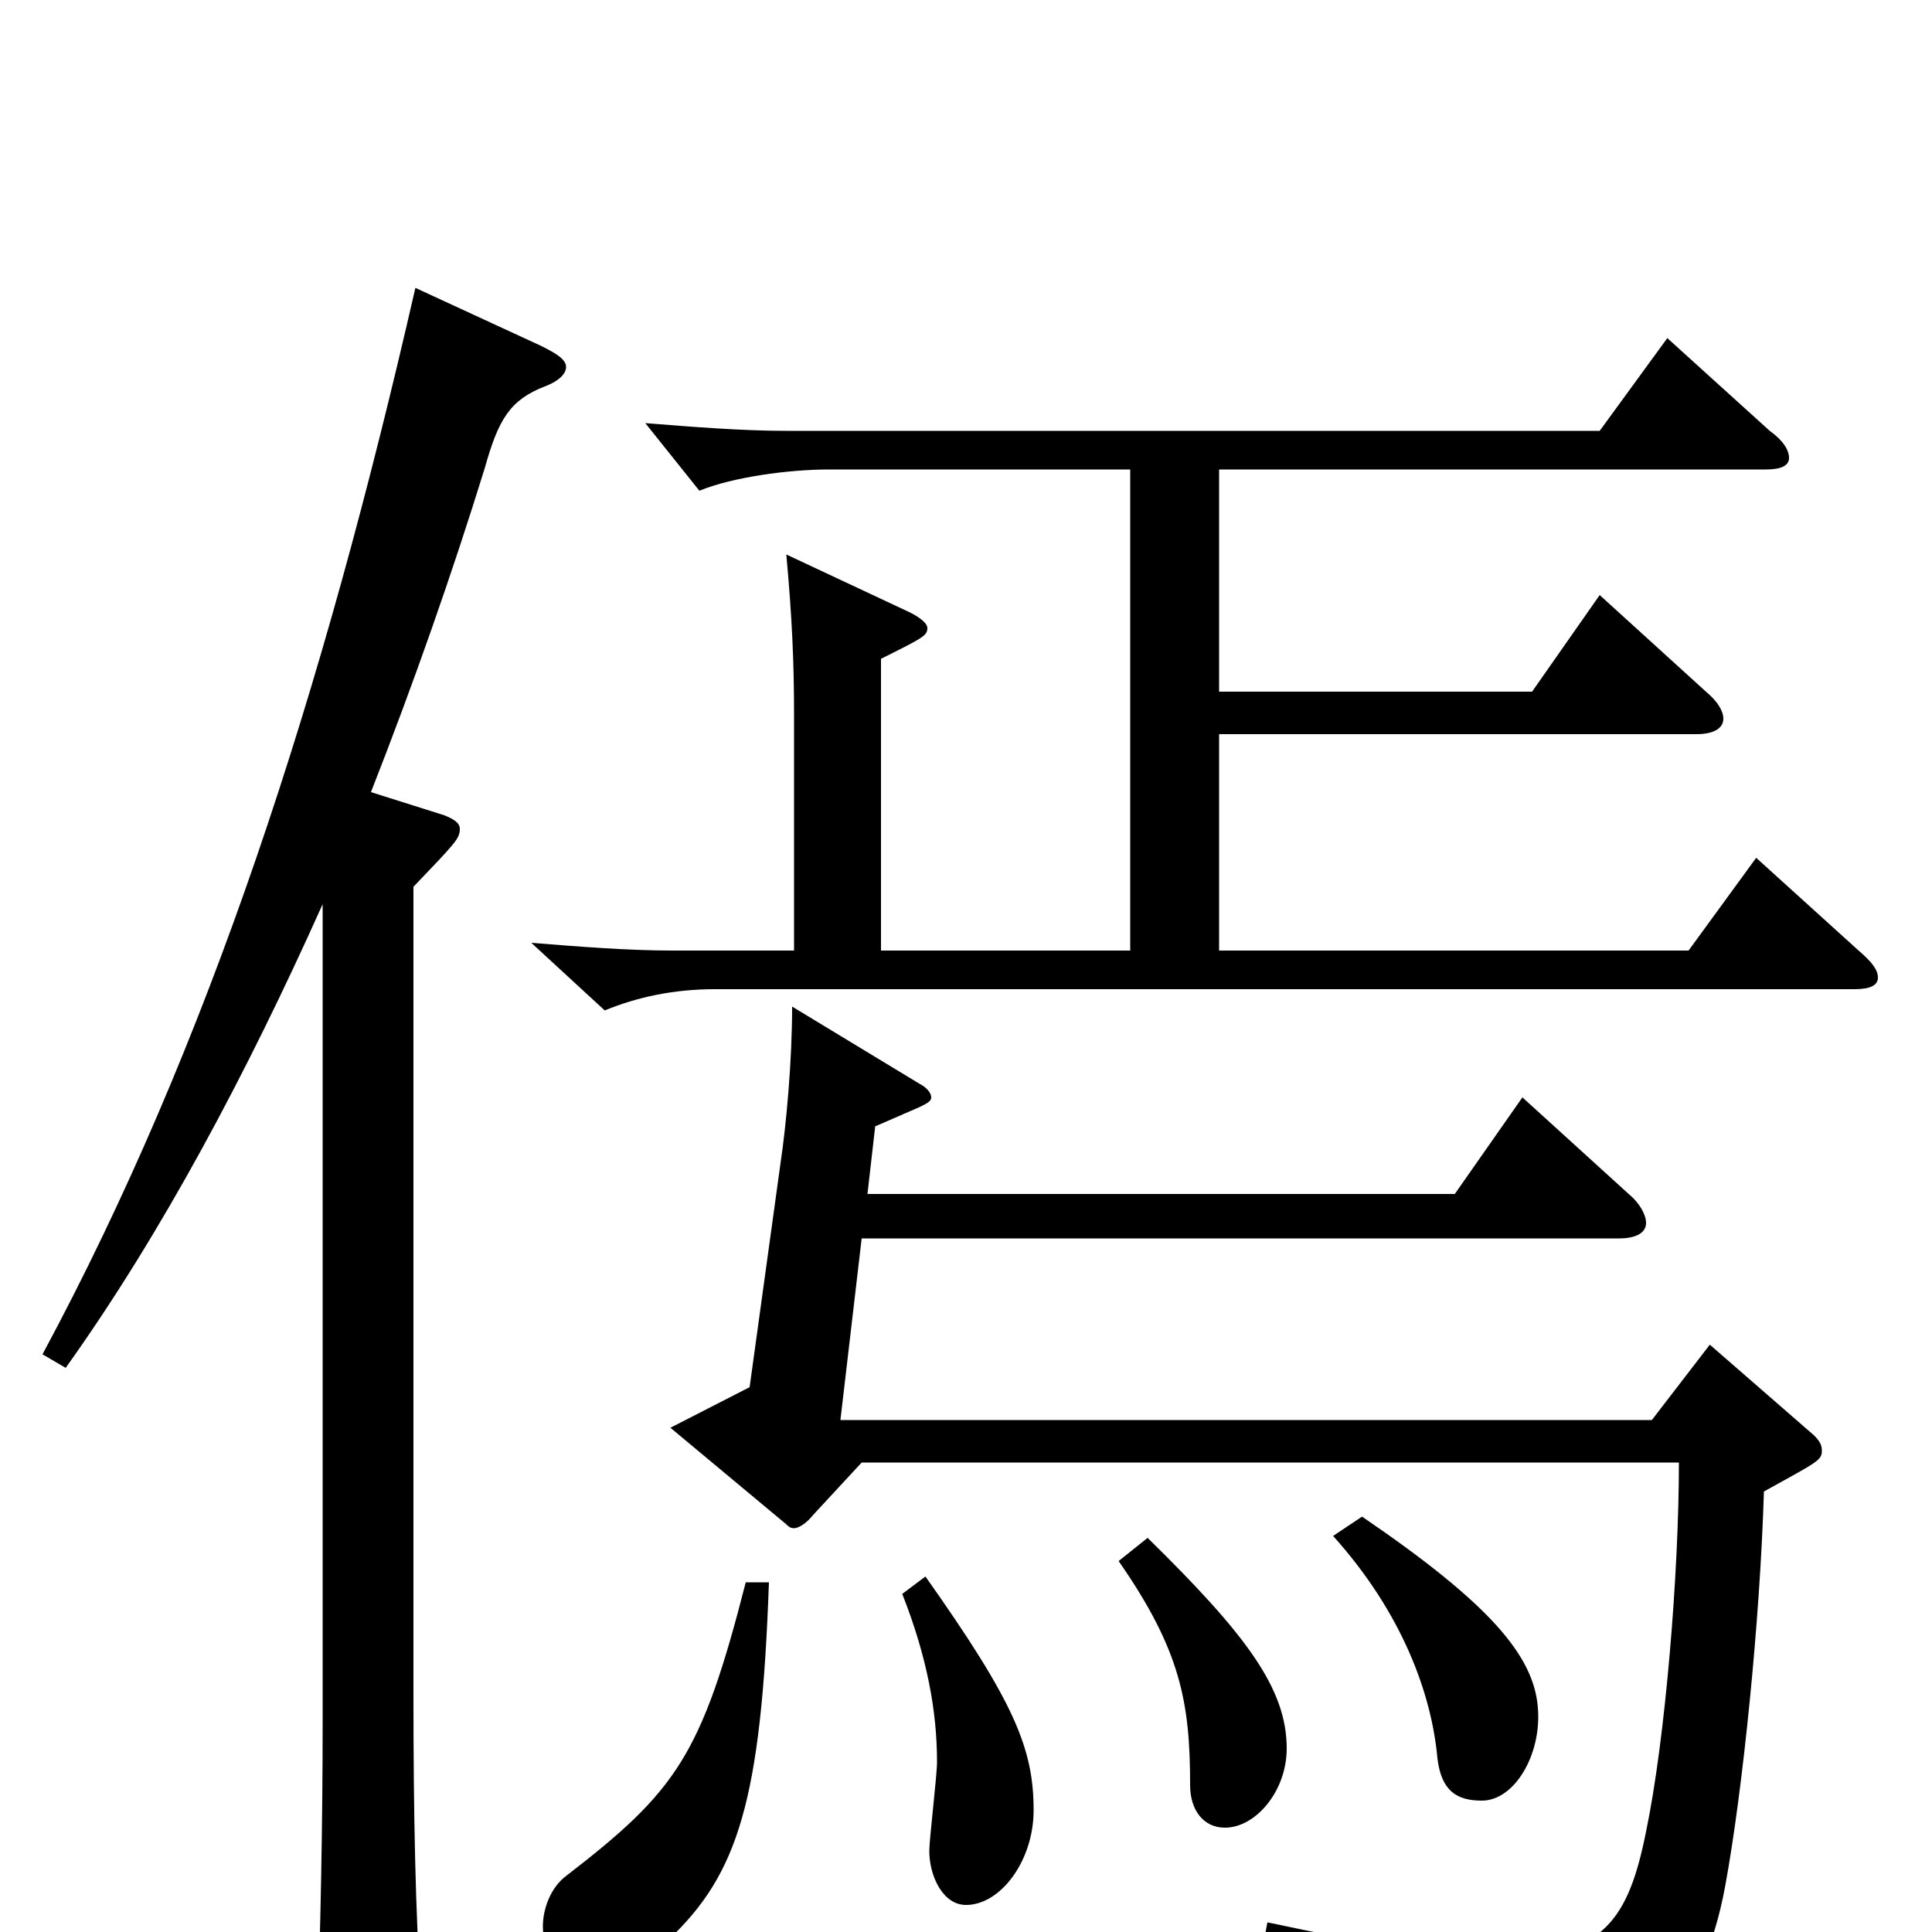 <svg xmlns="http://www.w3.org/2000/svg" viewBox="0 -1000 1000 1000">
	<path fill="#000000" d="M348 -508C325 -508 300 -510 275 -512L313 -477C330 -484 349 -488 370 -488H960C968 -488 972 -490 972 -494C972 -498 969 -502 962 -508L909 -556L874 -508H631V-620H878C887 -620 892 -623 892 -628C892 -632 889 -637 883 -642L828 -692L793 -642H631V-757H914C922 -757 926 -759 926 -763C926 -767 923 -772 916 -777L863 -825L828 -777H407C384 -777 359 -779 334 -781L362 -746C379 -753 408 -757 429 -757H585V-508H456V-659C478 -670 480 -671 480 -675C480 -677 477 -680 471 -683L407 -713C410 -680 411 -657 411 -630V-508ZM838 -359C847 -359 852 -362 852 -367C852 -371 849 -377 843 -382L788 -432L753 -382H449L453 -417L476 -427C480 -429 482 -430 482 -432C482 -434 480 -437 476 -439L410 -479C410 -451 407 -418 404 -398L388 -282L347 -261L407 -211C408 -210 409 -209 411 -209C413 -209 417 -211 421 -216L446 -243H869C869 -186 862 -100 852 -52C843 -7 830 13 779 13C751 13 712 7 656 -5L653 11C745 39 764 49 770 83C771 88 773 91 777 91C779 91 781 90 784 89C852 61 881 41 893 -24C902 -73 911 -161 913 -228C940 -243 943 -244 943 -249C943 -252 942 -254 939 -257L885 -304L855 -265H435L446 -359ZM167 -109C167 -57 166 -4 164 55V61C164 73 166 79 171 79C176 79 183 75 194 69C214 57 218 53 218 41V35C215 -10 214 -61 214 -123V-541C236 -564 238 -566 238 -571C238 -574 235 -576 230 -578L192 -590C214 -646 234 -703 251 -758C258 -783 264 -793 282 -800C290 -803 293 -807 293 -810C293 -814 288 -817 280 -821L215 -851C167 -641 108 -459 22 -299L34 -292C84 -362 128 -445 167 -532ZM386 -181C363 -91 350 -73 293 -29C285 -23 281 -12 281 -3C281 18 298 23 307 23C319 23 333 16 346 4C382 -30 394 -68 398 -181ZM467 -175C480 -142 485 -114 485 -88C485 -81 481 -48 481 -42C481 -29 488 -14 500 -14C518 -14 535 -37 535 -63C535 -95 525 -119 479 -184ZM579 -192C611 -146 616 -119 616 -76C616 -63 623 -54 634 -54C650 -54 666 -73 666 -95C666 -126 645 -154 594 -204ZM690 -205C726 -165 741 -123 744 -90C746 -73 754 -68 767 -68C784 -68 798 -92 796 -116C794 -143 771 -170 705 -215Z"/>
</svg>